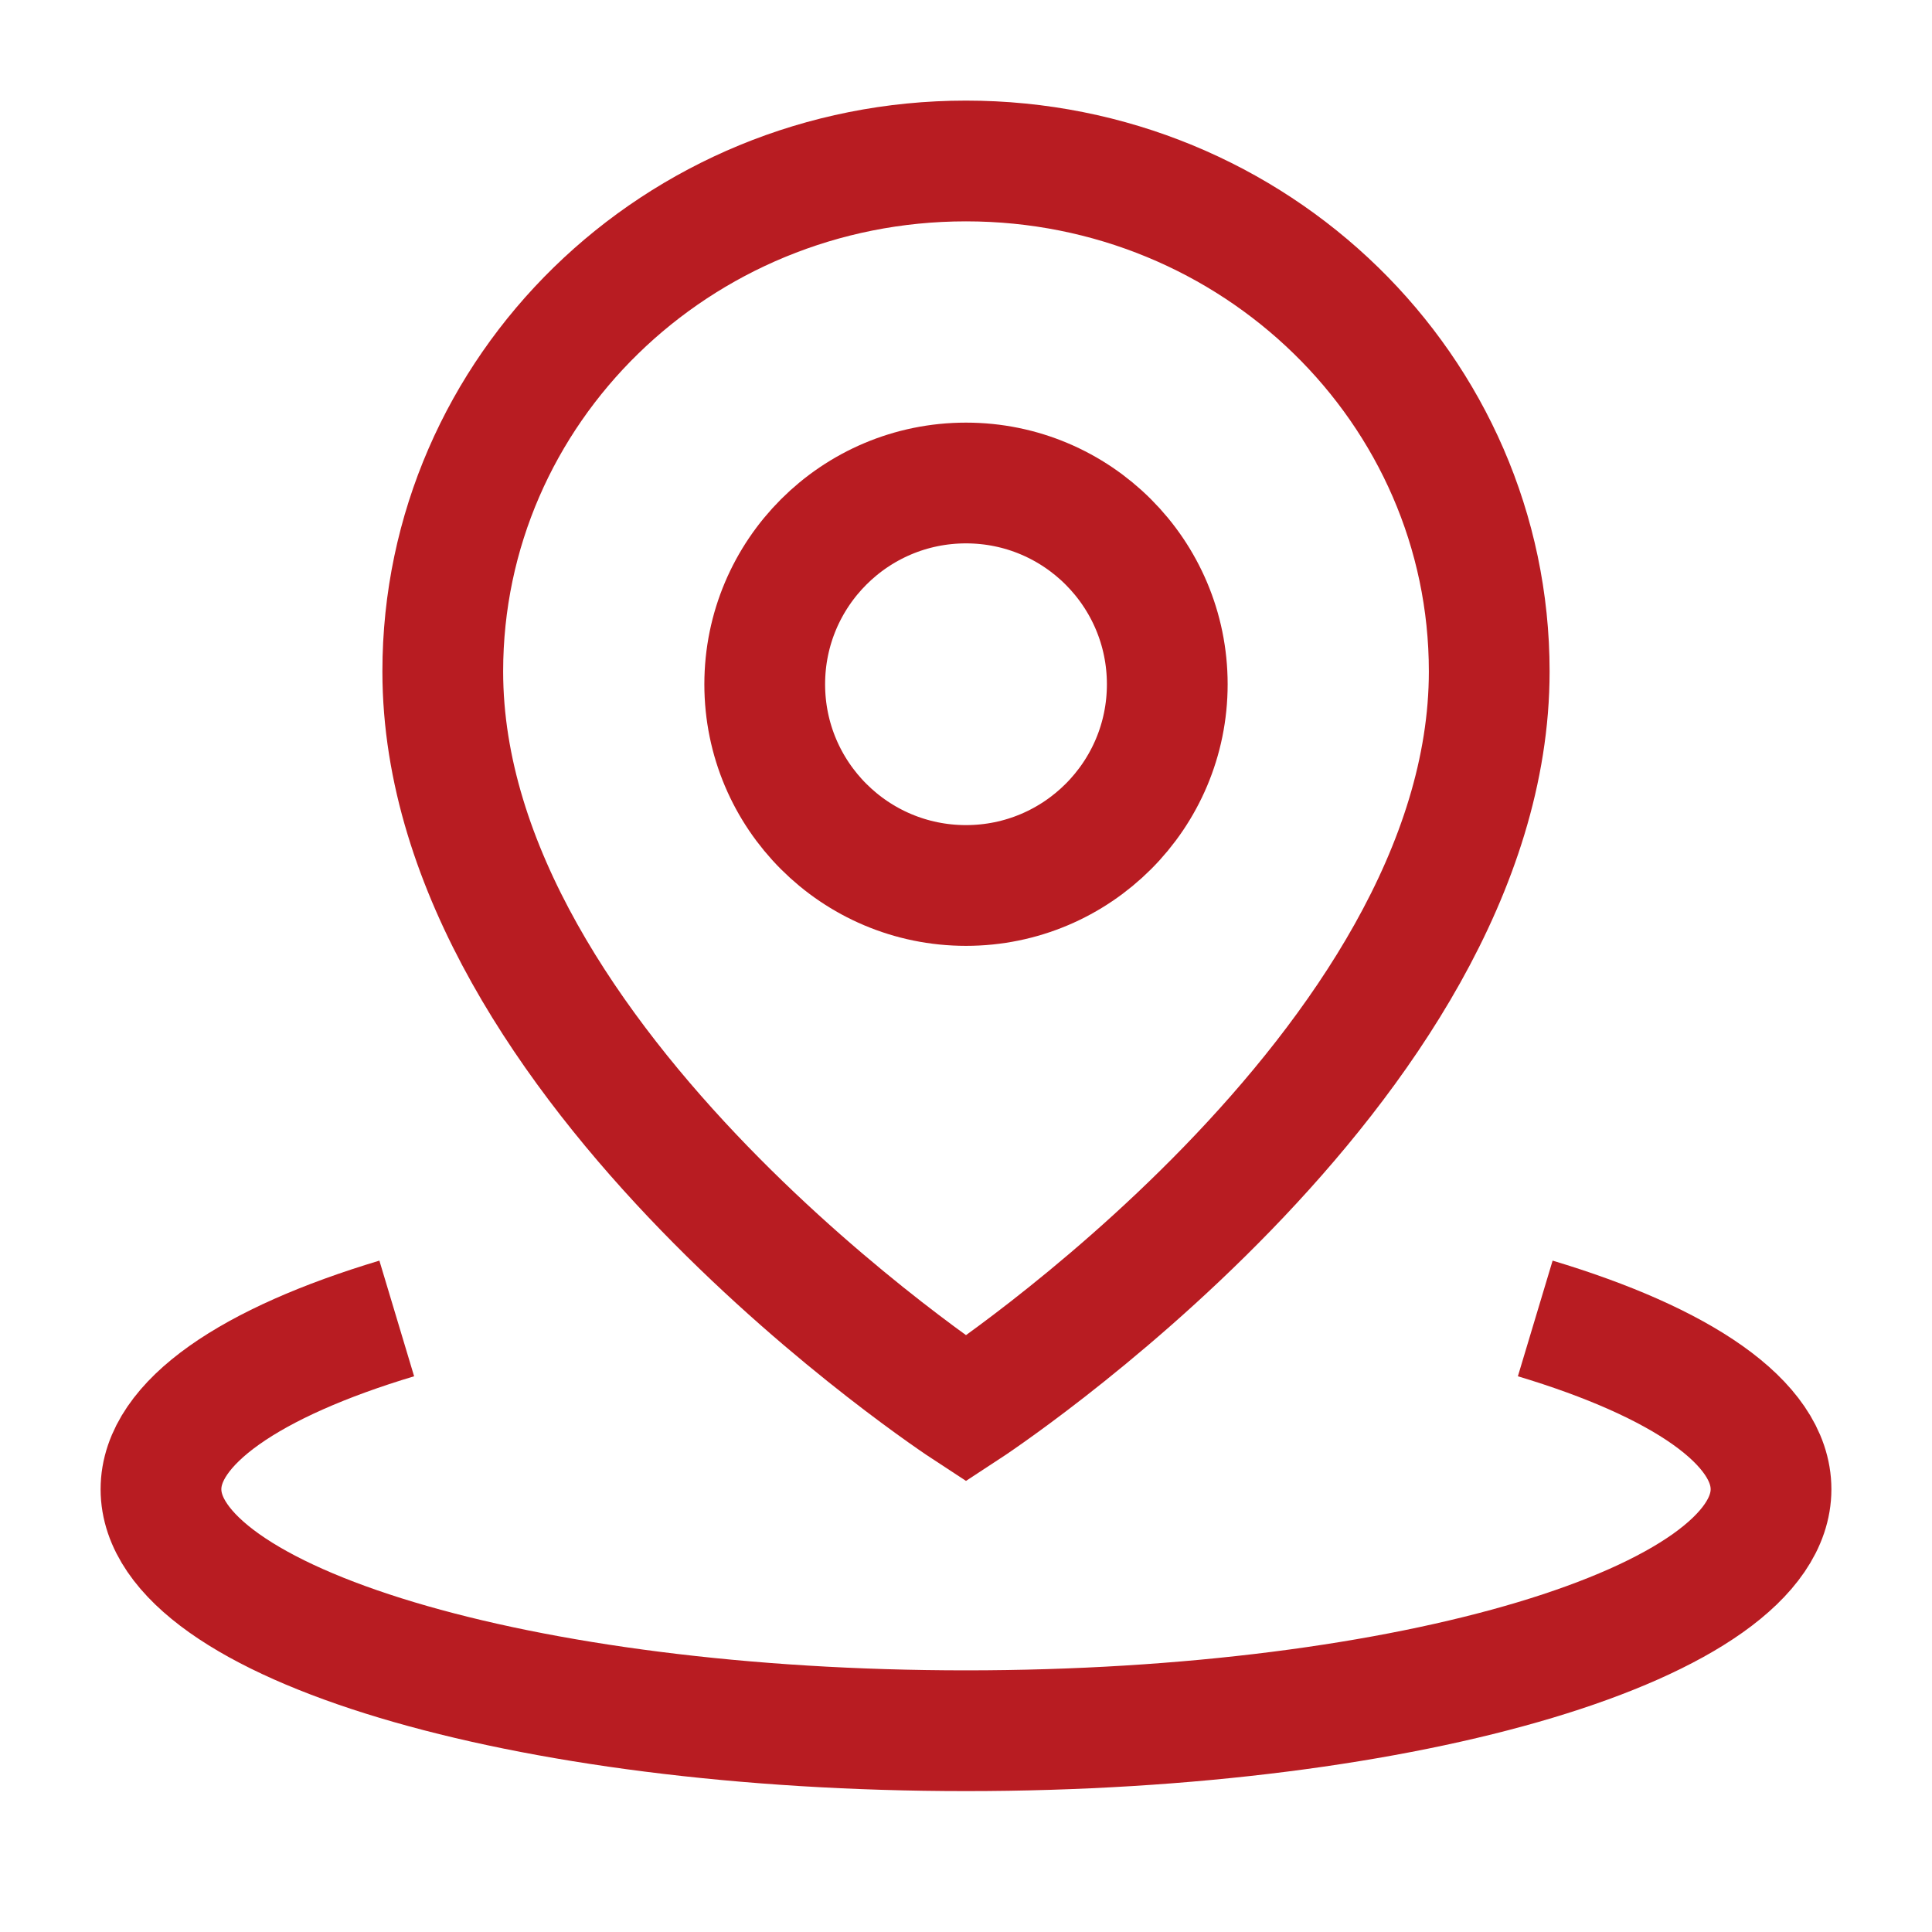 <svg xmlns="http://www.w3.org/2000/svg" width="28" height="28" viewBox="0 0 28 28" fill="none">
  <path d="M5.75 19.108C3.639 19.742 2.333 20.617 2.333 21.583C2.333 23.516 7.557 25.083 14 25.083C20.443 25.083 25.667 23.516 25.667 21.583C25.667 20.617 24.361 19.742 22.25 19.108" stroke="#B81C22" stroke-width="1.75"/>
  <path d="M14 20.417C14 20.417 21.583 15.461 21.583 9.731C21.583 5.645 18.188 2.333 14 2.333C9.812 2.333 6.417 5.645 6.417 9.731C6.417 15.461 14 20.417 14 20.417Z" stroke="#B81C22" stroke-width="1.75"/>
  <path d="M14 12.833C15.611 12.833 16.917 11.527 16.917 9.917C16.917 8.306 15.611 7 14 7C12.389 7 11.083 8.306 11.083 9.917C11.083 11.527 12.389 12.833 14 12.833Z" stroke="#B81C22" stroke-width="1.75"/>
</svg>